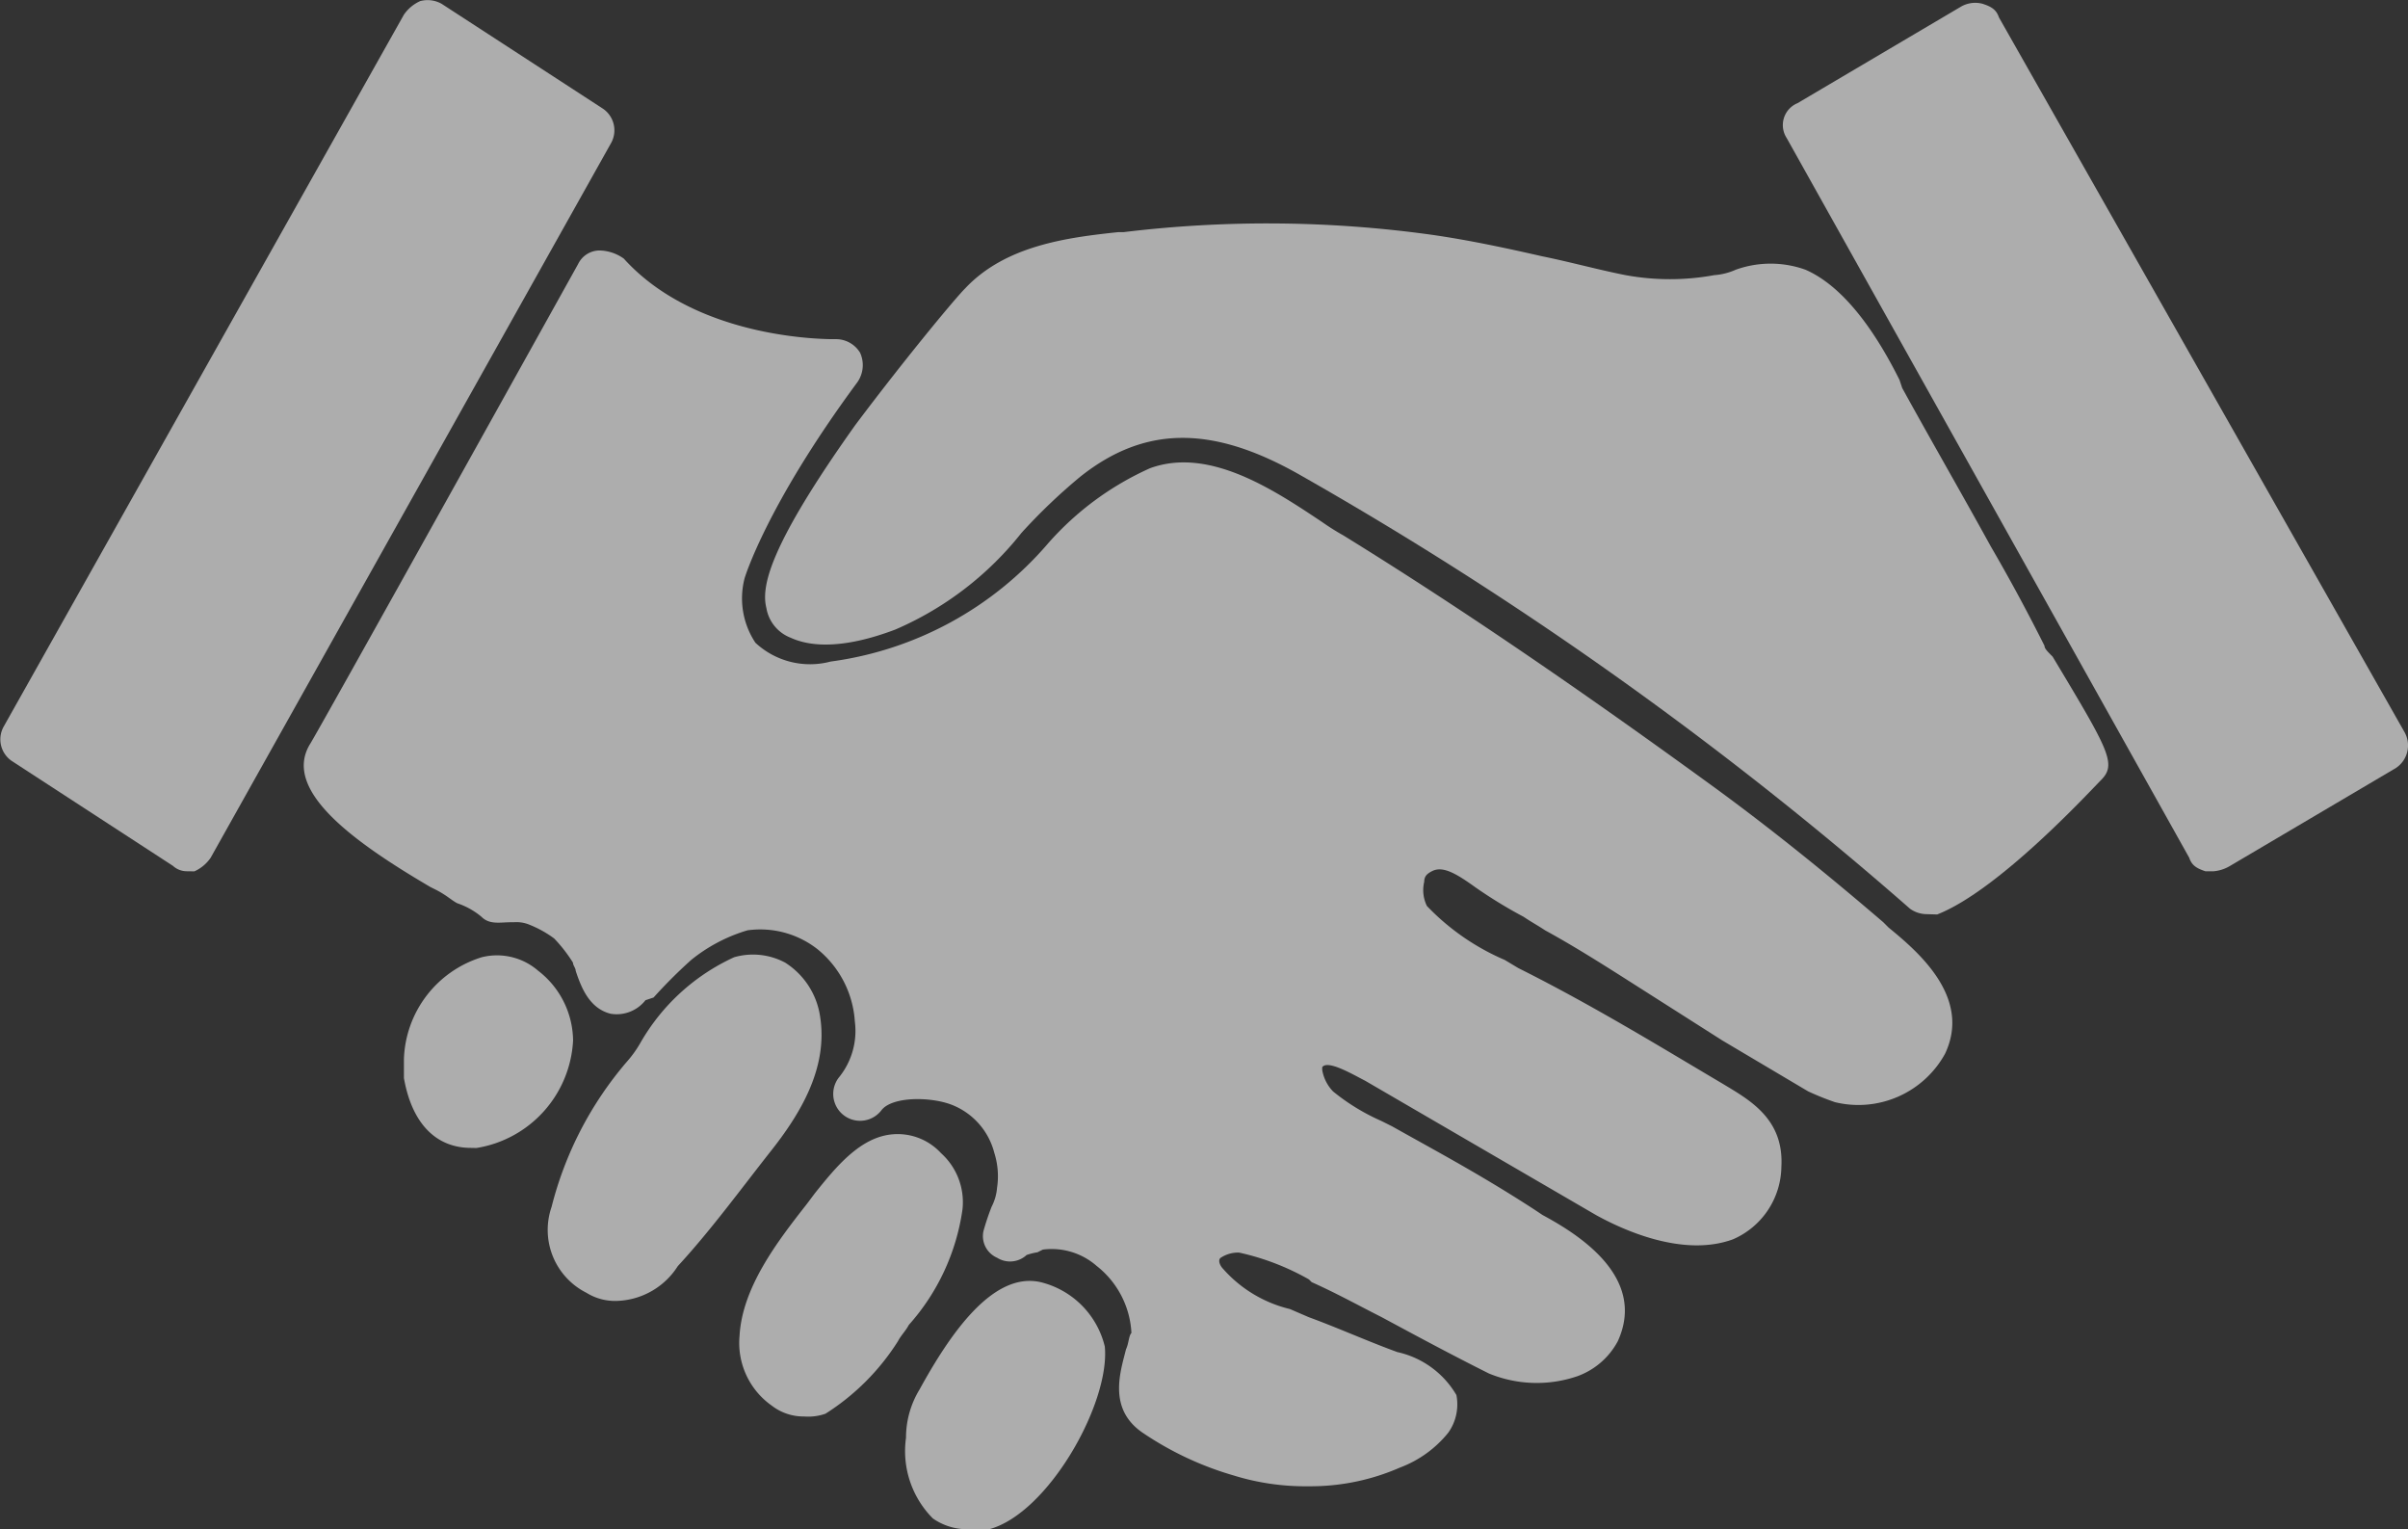 <svg xmlns="http://www.w3.org/2000/svg" width="89" height="56.506" viewBox="0 0 89 56.506"><rect x="0" y="0" width="89" height="56.506" fill="#333333" stroke="none"/><defs><style>.a{opacity:0.6;}.b{fill:#fff;}</style></defs><g class="a" transform="translate(-485.956 -307)"><path class="b" d="M12.847,53.952a.758.758,0,0,1-.5-.2L6.4,49.883a.966.966,0,0,1-.3-1.29L20.885,22.3a1.459,1.459,0,0,1,.6-.5,1.054,1.054,0,0,1,.794.1l5.954,3.87a.966.966,0,0,1,.3,1.29L13.74,53.456a1.459,1.459,0,0,1-.6.5Z" transform="translate(480 285.241)"/><path class="b" d="M54.414,76.748a8.965,8.965,0,0,1-2.779-.4,11.869,11.869,0,0,1-3.374-1.588c-1.29-.893-.794-2.282-.6-3.076.1-.2.1-.5.2-.6a3.365,3.365,0,0,0-1.29-2.481,2.523,2.523,0,0,0-1.985-.6l-.2.1a2.251,2.251,0,0,0-.4.1.9.9,0,0,1-1.092.1.87.87,0,0,1-.5-.992,9.368,9.368,0,0,1,.3-.893,1.84,1.84,0,0,0,.2-.695,2.857,2.857,0,0,0-.1-1.29,2.6,2.6,0,0,0-1.588-1.786c-.794-.3-2.183-.3-2.58.2h0a.992.992,0,0,1-1.588-1.191,2.722,2.722,0,0,0,.6-2.084A3.749,3.749,0,0,0,36.254,56.9a3.43,3.43,0,0,0-2.58-.695A6.012,6.012,0,0,0,31.59,57.3,18.338,18.338,0,0,0,30.2,58.688l-.3.1a1.352,1.352,0,0,1-1.29.5c-.794-.2-1.092-.992-1.29-1.588,0-.1-.1-.2-.1-.3a5.454,5.454,0,0,0-.695-.893,4.022,4.022,0,0,0-.893-.5,1.259,1.259,0,0,0-.6-.1h-.1c-.4,0-.794.1-1.092-.2a2.751,2.751,0,0,0-.893-.5c-.2-.1-.4-.3-.794-.5l-.2-.1c-2.878-1.687-5.458-3.572-4.466-5.259.1-.1,9.924-17.763,9.924-17.763a.884.884,0,0,1,.794-.5,1.6,1.6,0,0,1,.893.3c2.779,3.076,7.74,2.977,7.84,2.977a1.042,1.042,0,0,1,.893.5,1.1,1.1,0,0,1-.1,1.092c-3.374,4.565-4.168,7.244-4.168,7.244a2.961,2.961,0,0,0,.4,2.382,2.964,2.964,0,0,0,2.779.695,12.825,12.825,0,0,0,8.038-4.366,10.981,10.981,0,0,1,3.771-2.779c2.183-.794,4.565.794,6.351,1.985a9.152,9.152,0,0,0,.794.5c4.664,2.878,9.229,6.053,13.6,9.229,2.183,1.588,4.267,3.275,6.351,5.061h0l.2.2c1.092.893,3.076,2.58,2.084,4.664a3.656,3.656,0,0,1-4.069,1.786,10.3,10.3,0,0,1-.992-.4L69.7,60.275l-3.275-2.084c-1.092-.695-2.183-1.389-3.275-1.985-.3-.2-.5-.3-.794-.5a17.261,17.261,0,0,1-1.786-1.092c-.695-.5-1.191-.794-1.588-.6-.2.1-.3.2-.3.4a1.327,1.327,0,0,0,.1.893A8.738,8.738,0,0,0,61.658,57.3l.5.3c2.779,1.389,5.359,2.977,7.542,4.267.992.6,2.282,1.29,2.183,3.076a2.966,2.966,0,0,1-1.786,2.679c-1.885.695-4.168-.4-5.061-.893L56.5,61.764c-.4-.2-1.389-.794-1.588-.5v.1a1.5,1.5,0,0,0,.4.794,7.784,7.784,0,0,0,1.786,1.092l.4.2c1.588.893,3.275,1.786,5.259,3.076l.3.2c1.29.695,3.87,2.282,2.779,4.664a2.754,2.754,0,0,1-1.489,1.29,4.64,4.64,0,0,1-3.275-.1c-1.389-.695-2.679-1.389-3.969-2.084-.794-.4-1.687-.893-2.58-1.29l-.1-.1a9.212,9.212,0,0,0-2.58-.992,1.157,1.157,0,0,0-.695.2c-.1.1,0,.3.1.4A4.781,4.781,0,0,0,53.719,70.2l.695.3c1.092.4,2.183.893,3.275,1.29a3.365,3.365,0,0,1,2.183,1.588,1.8,1.8,0,0,1-.3,1.389,4.169,4.169,0,0,1-1.786,1.29A8.227,8.227,0,0,1,54.414,76.748Z" transform="translate(479.913 285.17)"/><path class="b" d="M77.369,55.6a1.064,1.064,0,0,1-.6-.2A136.561,136.561,0,0,0,54.148,39.329c-3.176-1.786-5.656-1.786-8.038.1a21.153,21.153,0,0,0-2.183,2.084,11.994,11.994,0,0,1-4.664,3.572c-.794.3-2.58.893-3.87.3A1.43,1.43,0,0,1,34.5,44.29c-.2-.794.1-2.282,3.275-6.748,1.786-2.382,3.672-4.664,4.069-5.061C43.332,30.894,45.614,30.6,47.5,30.4h.2a44.128,44.128,0,0,1,11.412.1c1.389.2,2.779.5,4.069.794.992.2,2.084.5,3.076.695a9.08,9.08,0,0,0,3.275,0,2.336,2.336,0,0,0,.794-.2,3.812,3.812,0,0,1,2.58,0c1.588.695,2.779,2.679,3.473,4.069l.1.3h0c1.092,1.985,2.183,3.87,3.275,5.855.695,1.191,1.389,2.481,1.985,3.672,0,.1.1.2.3.4,2.084,3.473,2.382,3.969,1.786,4.565-.4.4-3.771,4.069-6.053,4.962Z" transform="translate(479.782 285.178)"/><path class="b" d="M88.277,53.953h-.3c-.3-.1-.5-.2-.6-.5L72.5,26.861a.876.876,0,0,1,.4-1.29L78.949,22a1.054,1.054,0,0,1,.794-.1c.3.1.5.2.6.5l14.985,26.4a1,1,0,0,1-.4,1.389l-6.053,3.572A1.411,1.411,0,0,1,88.277,53.953Z" transform="translate(479.493 285.241)"/><path class="b" d="M28.881,70.1a2,2,0,0,1-1.092-.3,2.6,2.6,0,0,1-1.29-3.176h0a13.189,13.189,0,0,1,2.779-5.359,4.2,4.2,0,0,0,.5-.695A7.658,7.658,0,0,1,33.247,57.4a2.52,2.52,0,0,1,1.885.2,2.844,2.844,0,0,1,1.29,1.985c.3,1.885-.695,3.572-1.885,5.061-1.092,1.389-2.183,2.878-3.374,4.168A2.769,2.769,0,0,1,28.881,70.1Z" transform="translate(479.844 284.97)"/><path class="b" d="M35.882,74.42a1.907,1.907,0,0,1-1.191-.4,2.832,2.832,0,0,1-1.191-2.58c.1-1.786,1.389-3.473,2.481-4.863l.3-.4c.794-.992,1.687-2.084,2.878-2.183a2.179,2.179,0,0,1,1.786.695,2.437,2.437,0,0,1,.794,2.084,8.118,8.118,0,0,1-1.985,4.267c-.1.2-.3.4-.4.6a8.631,8.631,0,0,1-2.679,2.679A1.935,1.935,0,0,1,35.882,74.42Z" transform="translate(479.79 284.919)"/><path class="b" d="M41.982,78.629a2.209,2.209,0,0,1-1.29-.4,3.528,3.528,0,0,1-.992-2.977h0a3.427,3.427,0,0,1,.5-1.786c1.092-1.985,2.679-4.366,4.466-3.969a3.228,3.228,0,0,1,2.382,2.382c.2,2.084-2.084,6.153-4.267,6.748Z" transform="translate(479.742 284.877)"/><path class="b" d="M23.481,64.445c-1.29,0-2.183-.893-2.481-2.58V61.17h0A4.079,4.079,0,0,1,23.878,57.4a2.319,2.319,0,0,1,2.084.5,3.291,3.291,0,0,1,1.29,2.58,4.247,4.247,0,0,1-3.572,3.969Z" transform="translate(479.885 284.97)"/></g></svg>